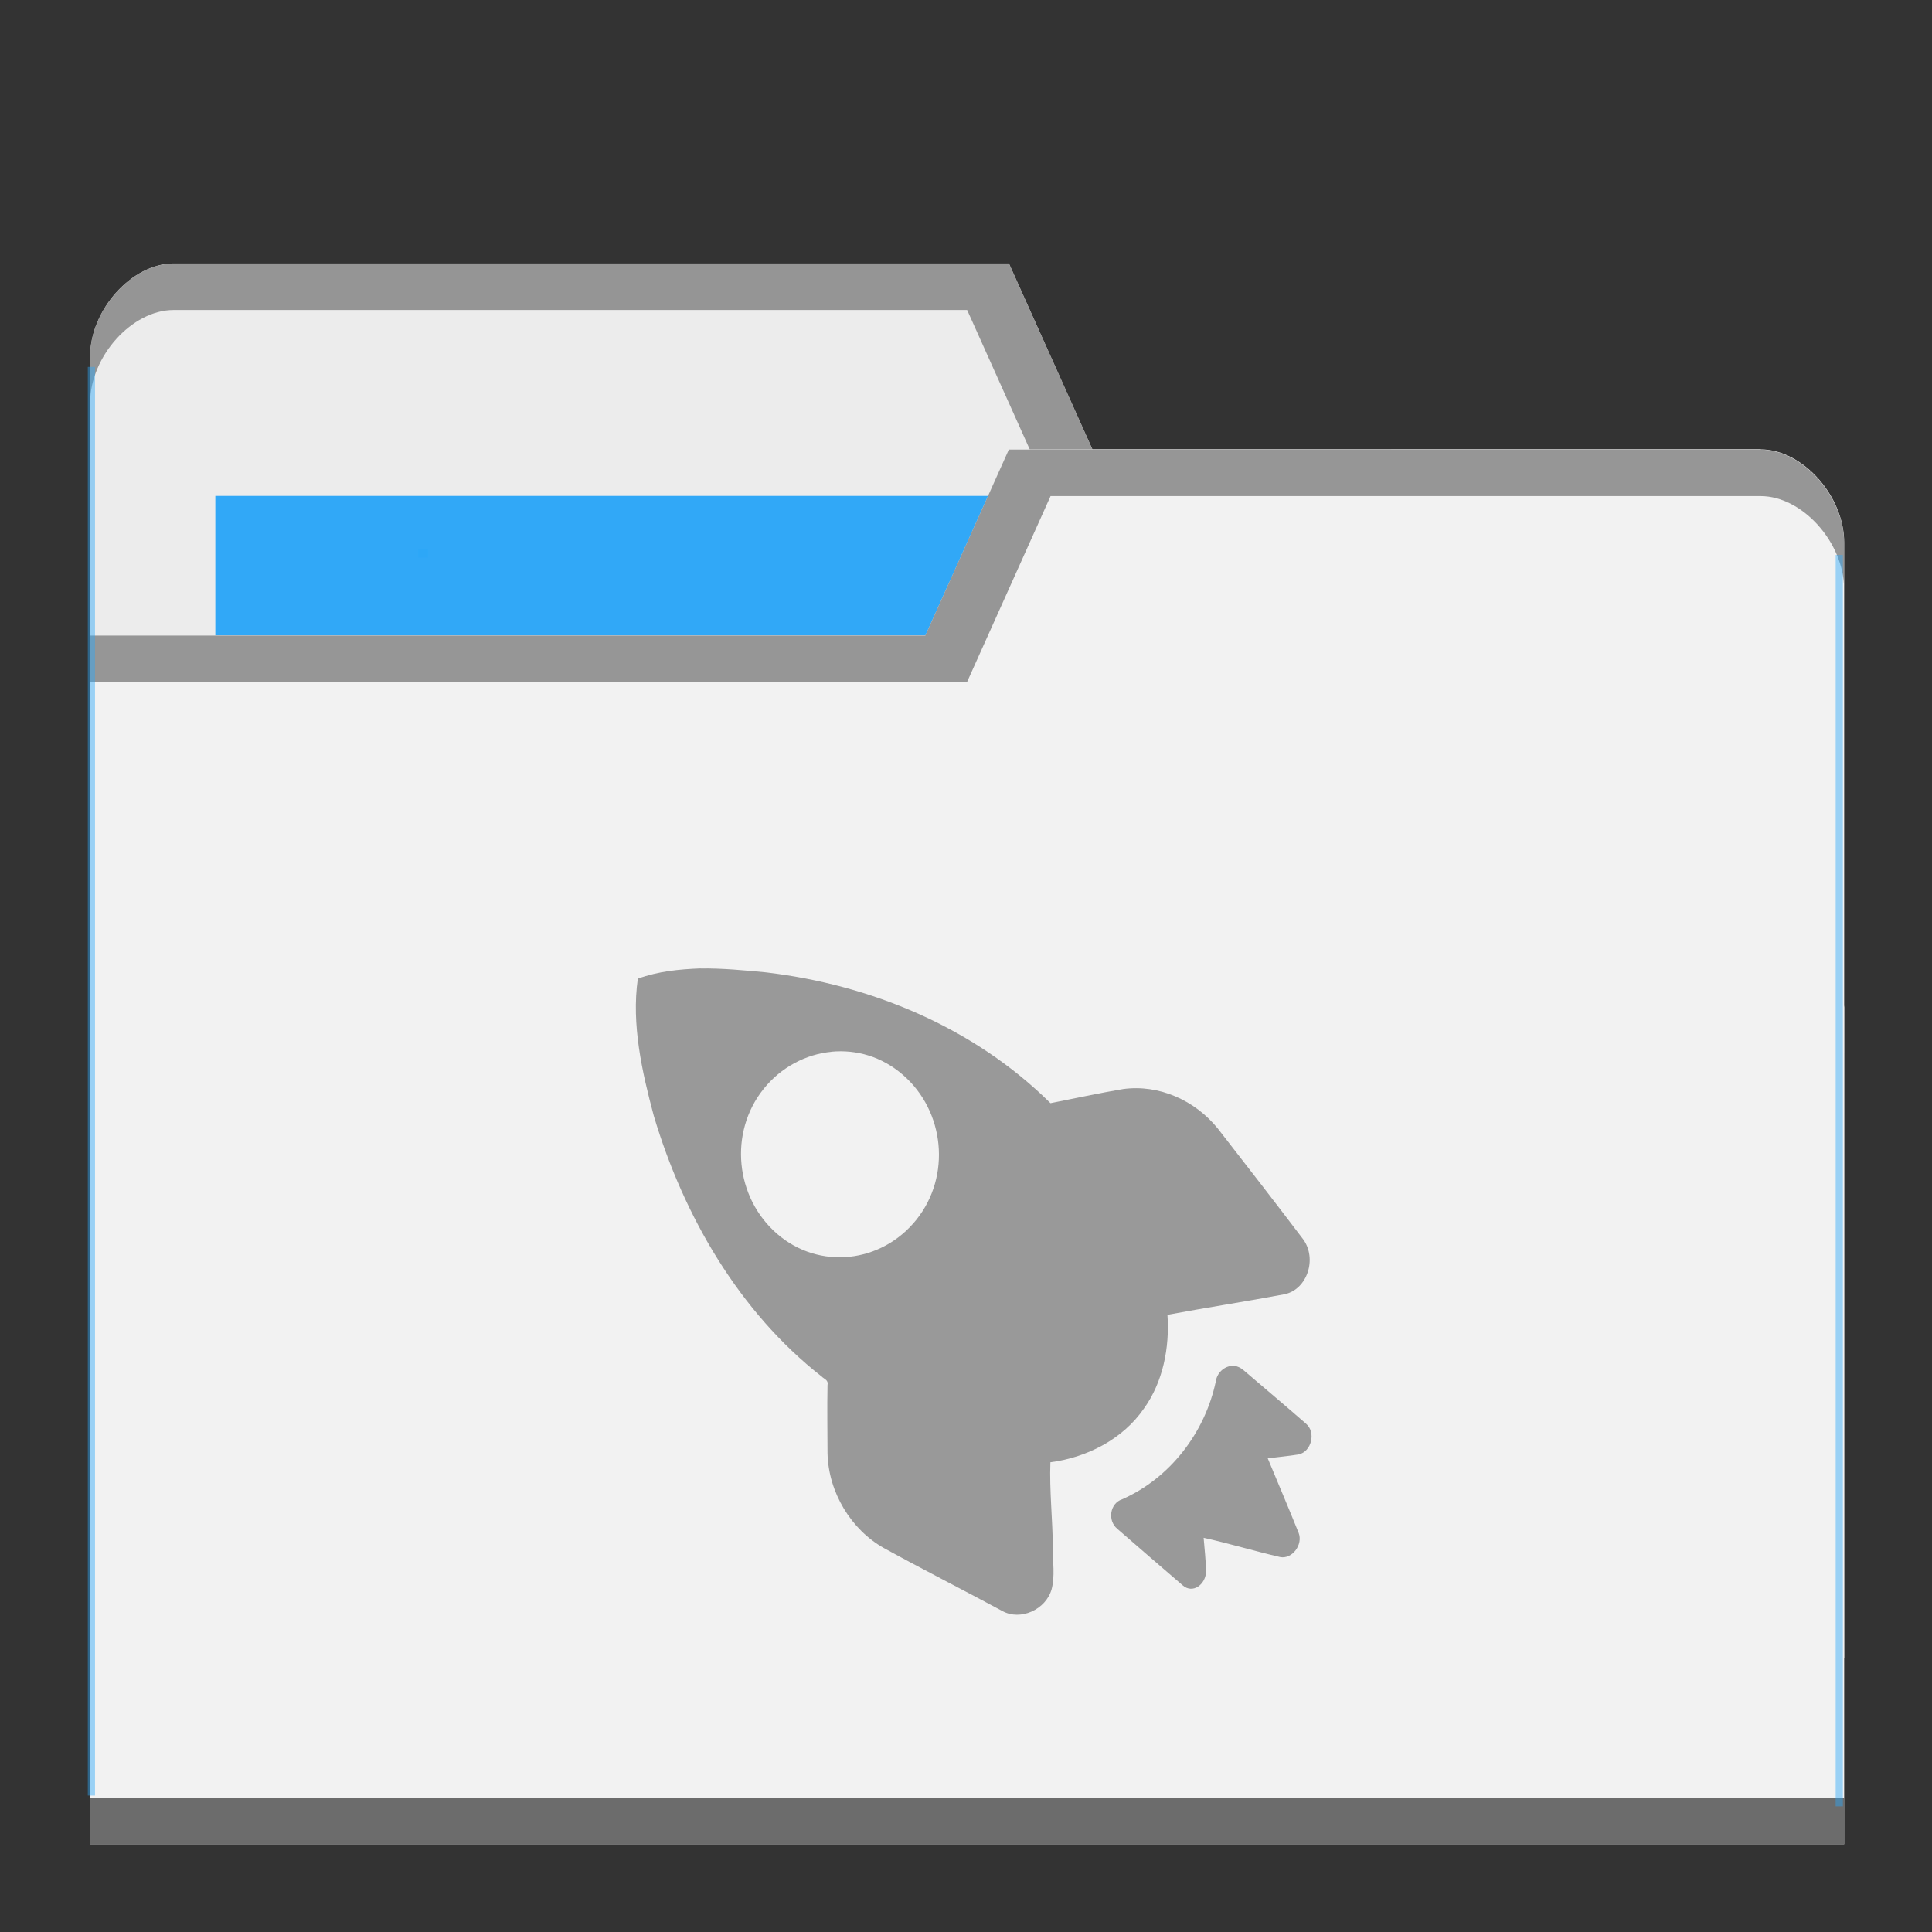 <?xml version="1.0" encoding="UTF-8" standalone="no"?>
<svg
   xmlns:dc="http://purl.org/dc/elements/1.1/"
   xmlns:cc="http://creativecommons.org/ns#"
   xmlns:rdf="http://www.w3.org/1999/02/22-rdf-syntax-ns#"
   xmlns:svg="http://www.w3.org/2000/svg"
   xmlns="http://www.w3.org/2000/svg"
   xmlns:sodipodi="http://sodipodi.sourceforge.net/DTD/sodipodi-0.dtd"
   xmlns:inkscape="http://www.inkscape.org/namespaces/inkscape"
   viewBox="0 0 22 22"
   id="svg2"
   version="1.1"
   inkscape:version="0.91 r13725"
   sodipodi:docname="default-folder-projects.svg"
   width="22"
   height="22">
  <rect x="0" y="0" width="22" height="22" fill="#333333" stroke="none"/>
  <sodipodi:namedview
     pagecolor="#ffffff"
     bordercolor="#666666"
     borderopacity="1"
     objecttolerance="10"
     gridtolerance="10"
     guidetolerance="10"
     inkscape:pageopacity="0"
     inkscape:pageshadow="2"
     inkscape:window-width="640"
     inkscape:window-height="480"
     id="namedview29"
     showgrid="false"
     inkscape:zoom="3.6875"
     inkscape:cx="32"
     inkscape:cy="8.5955431"
     inkscape:current-layer="g11" />
  <defs
     id="defs4">
    <radialGradient
       id="radialGradient3964"
       cx="32.5"
       cy="56.5"
       r="33.5"
       gradientTransform="matrix(1,0,0,0.104,0,50.597)"
       gradientUnits="userSpaceOnUse">
      <stop
         style="stop-color:#000;stop-opacity:1"
         id="stop7" />
      <stop
         offset="1"
         style="stop-color:#000;stop-opacity:0"
         id="stop9" />
    </radialGradient>
  </defs>
  <g
     transform="translate(0,-1030.362)"
     id="g11">
    <path
       inkscape:connector-curvature="0"
       d="m 1.026,1034.421 0,14.824 19.974,0 0,-7.412 -0.951,-6.353 -7.609,0 -0.951,-2.118 -9.512,0 c -0.476,0 -0.951,0.529 -0.951,1.059 z"
       style="fill:#ececec;fill-opacity:1;stroke:none"
       id="path8315" />
    <rect
       width="9.987"
       height="4.235"
       x="2.452"
       y="1036.009"
       style="fill:#2ca7f8;fill-opacity:0.965;stroke:none"
       id="rect8317" />
    <path
       inkscape:connector-curvature="0"
       d="m 1.977,1033.363 c -0.476,0 -0.951,0.529 -0.951,1.059 l 0,0.529 c 0,-0.529 0.476,-1.059 0.951,-1.059 l 9.036,0 0.951,2.118 8.085,0 0.951,6.353 0,-0.529 -0.951,-6.353 -7.609,0 -0.951,-2.118 z"
       style="opacity:0.804;fill:#808080;fill-opacity:1;stroke:none"
       id="path8319" />
    <path
       inkscape:connector-curvature="0"
       d="m 21,1036.539 0,14.823 -19.974,0 0,-13.765 9.512,0 0.951,-2.118 8.56,0 c 0.476,0 0.951,0.529 0.951,1.059 z"
       style="fill:#f2f2f2;fill-opacity:1;stroke:none"
       id="path8321" />
    <path
       inkscape:connector-curvature="0"
       d="m 1.026,1050.833 0,0.529 19.974,0 0,-0.529 z"
       style="opacity:0.801;fill:#4d4d4d;fill-opacity:1;stroke:none"
       id="path8323" />
    <path
       inkscape:connector-curvature="0"
       d="m 11.488,1035.481 -0.951,2.118 -9.512,0 0,0.529 9.987,0 0.951,-2.117 8.085,0 c 0.476,0 0.951,0.529 0.951,1.059 l 0,-0.529 c 0,-0.529 -0.476,-1.059 -0.951,-1.059 z"
       style="opacity:0.804;fill:#808080;fill-opacity:1;stroke:none"
       id="path8325" />
    <rect
       style="opacity:0.801;fill:#2ca7f8;fill-opacity:0.554"
       id="rect8352"
       width="0.082"
       height="16.268"
       x="1"
       y="1034.54" />
    <rect
       style="opacity:0.801;fill:#2ca7f8;fill-opacity:0.554"
       id="rect8352-6"
       width="0.082"
       height="14.25"
       x="-20.985"
       y="1036.681"
       transform="scale(-1,1)" />
    <rect
       style="opacity:0.801;fill:#2ca7f8;fill-opacity:1"
       id="rect8377"
       width="0.11"
       height="0.092"
       x="4.763"
       y="1036.62" />
    <g
       transform="translate(-0.814,3.494)"
       style="opacity:1;fill:#999999"
       id="g27" />
    <path
       inkscape:connector-curvature="0"
       d="m 7.979,1041.389 c -0.247,0.01 -0.48,0.032 -0.716,0.117 -0.074,0.522 0.048,1.063 0.182,1.563 0.342,1.147 0.977,2.235 1.908,2.965 0.034,0.034 0.083,0.041 0.07,0.102 -0.005,0.254 -6.41e-4,0.519 0,0.774 0.01,0.445 0.268,0.871 0.644,1.081 0.448,0.246 0.896,0.473 1.347,0.716 0.208,0.115 0.496,-0.017 0.561,-0.248 0.04,-0.152 0.012,-0.312 0.014,-0.467 -0.002,-0.327 -0.04,-0.656 -0.028,-0.979 0.411,-0.053 0.824,-0.26 1.066,-0.613 0.216,-0.301 0.293,-0.691 0.267,-1.066 0.439,-0.082 0.893,-0.151 1.333,-0.234 0.261,-0.055 0.374,-0.407 0.211,-0.628 -0.321,-0.423 -0.641,-0.836 -0.968,-1.256 -0.263,-0.327 -0.675,-0.508 -1.08,-0.453 -0.275,0.046 -0.557,0.108 -0.828,0.161 -0.876,-0.868 -2.053,-1.35 -3.242,-1.49 -0.244,-0.023 -0.497,-0.048 -0.744,-0.044 z m 1.488,0.949 c 0.287,-0.027 0.575,0.056 0.814,0.263 0.478,0.414 0.552,1.153 0.154,1.65 -0.398,0.497 -1.108,0.575 -1.586,0.161 -0.478,-0.414 -0.552,-1.153 -0.154,-1.65 0.199,-0.249 0.485,-0.396 0.772,-0.423 z m 4.589,3.578 c -0.098,-0.01 -0.196,0.068 -0.211,0.175 -0.125,0.593 -0.53,1.107 -1.066,1.343 -0.14,0.046 -0.171,0.241 -0.056,0.337 0.235,0.204 0.507,0.44 0.744,0.643 0.115,0.102 0.265,-0.01 0.267,-0.161 -0.004,-0.124 -0.017,-0.257 -0.028,-0.38 0.293,0.065 0.58,0.152 0.87,0.219 0.137,0.029 0.266,-0.142 0.211,-0.277 -0.115,-0.286 -0.233,-0.563 -0.351,-0.847 0.119,-0.015 0.233,-0.025 0.351,-0.044 0.146,-0.03 0.203,-0.251 0.084,-0.351 -0.237,-0.207 -0.476,-0.408 -0.716,-0.613 -0.028,-0.023 -0.065,-0.041 -0.098,-0.044 z"
       style="opacity:1;fill:#999999;fill-opacity:1;fill-rule:nonzero;stroke:none"
       id="path27" />
  </g>
</svg>
